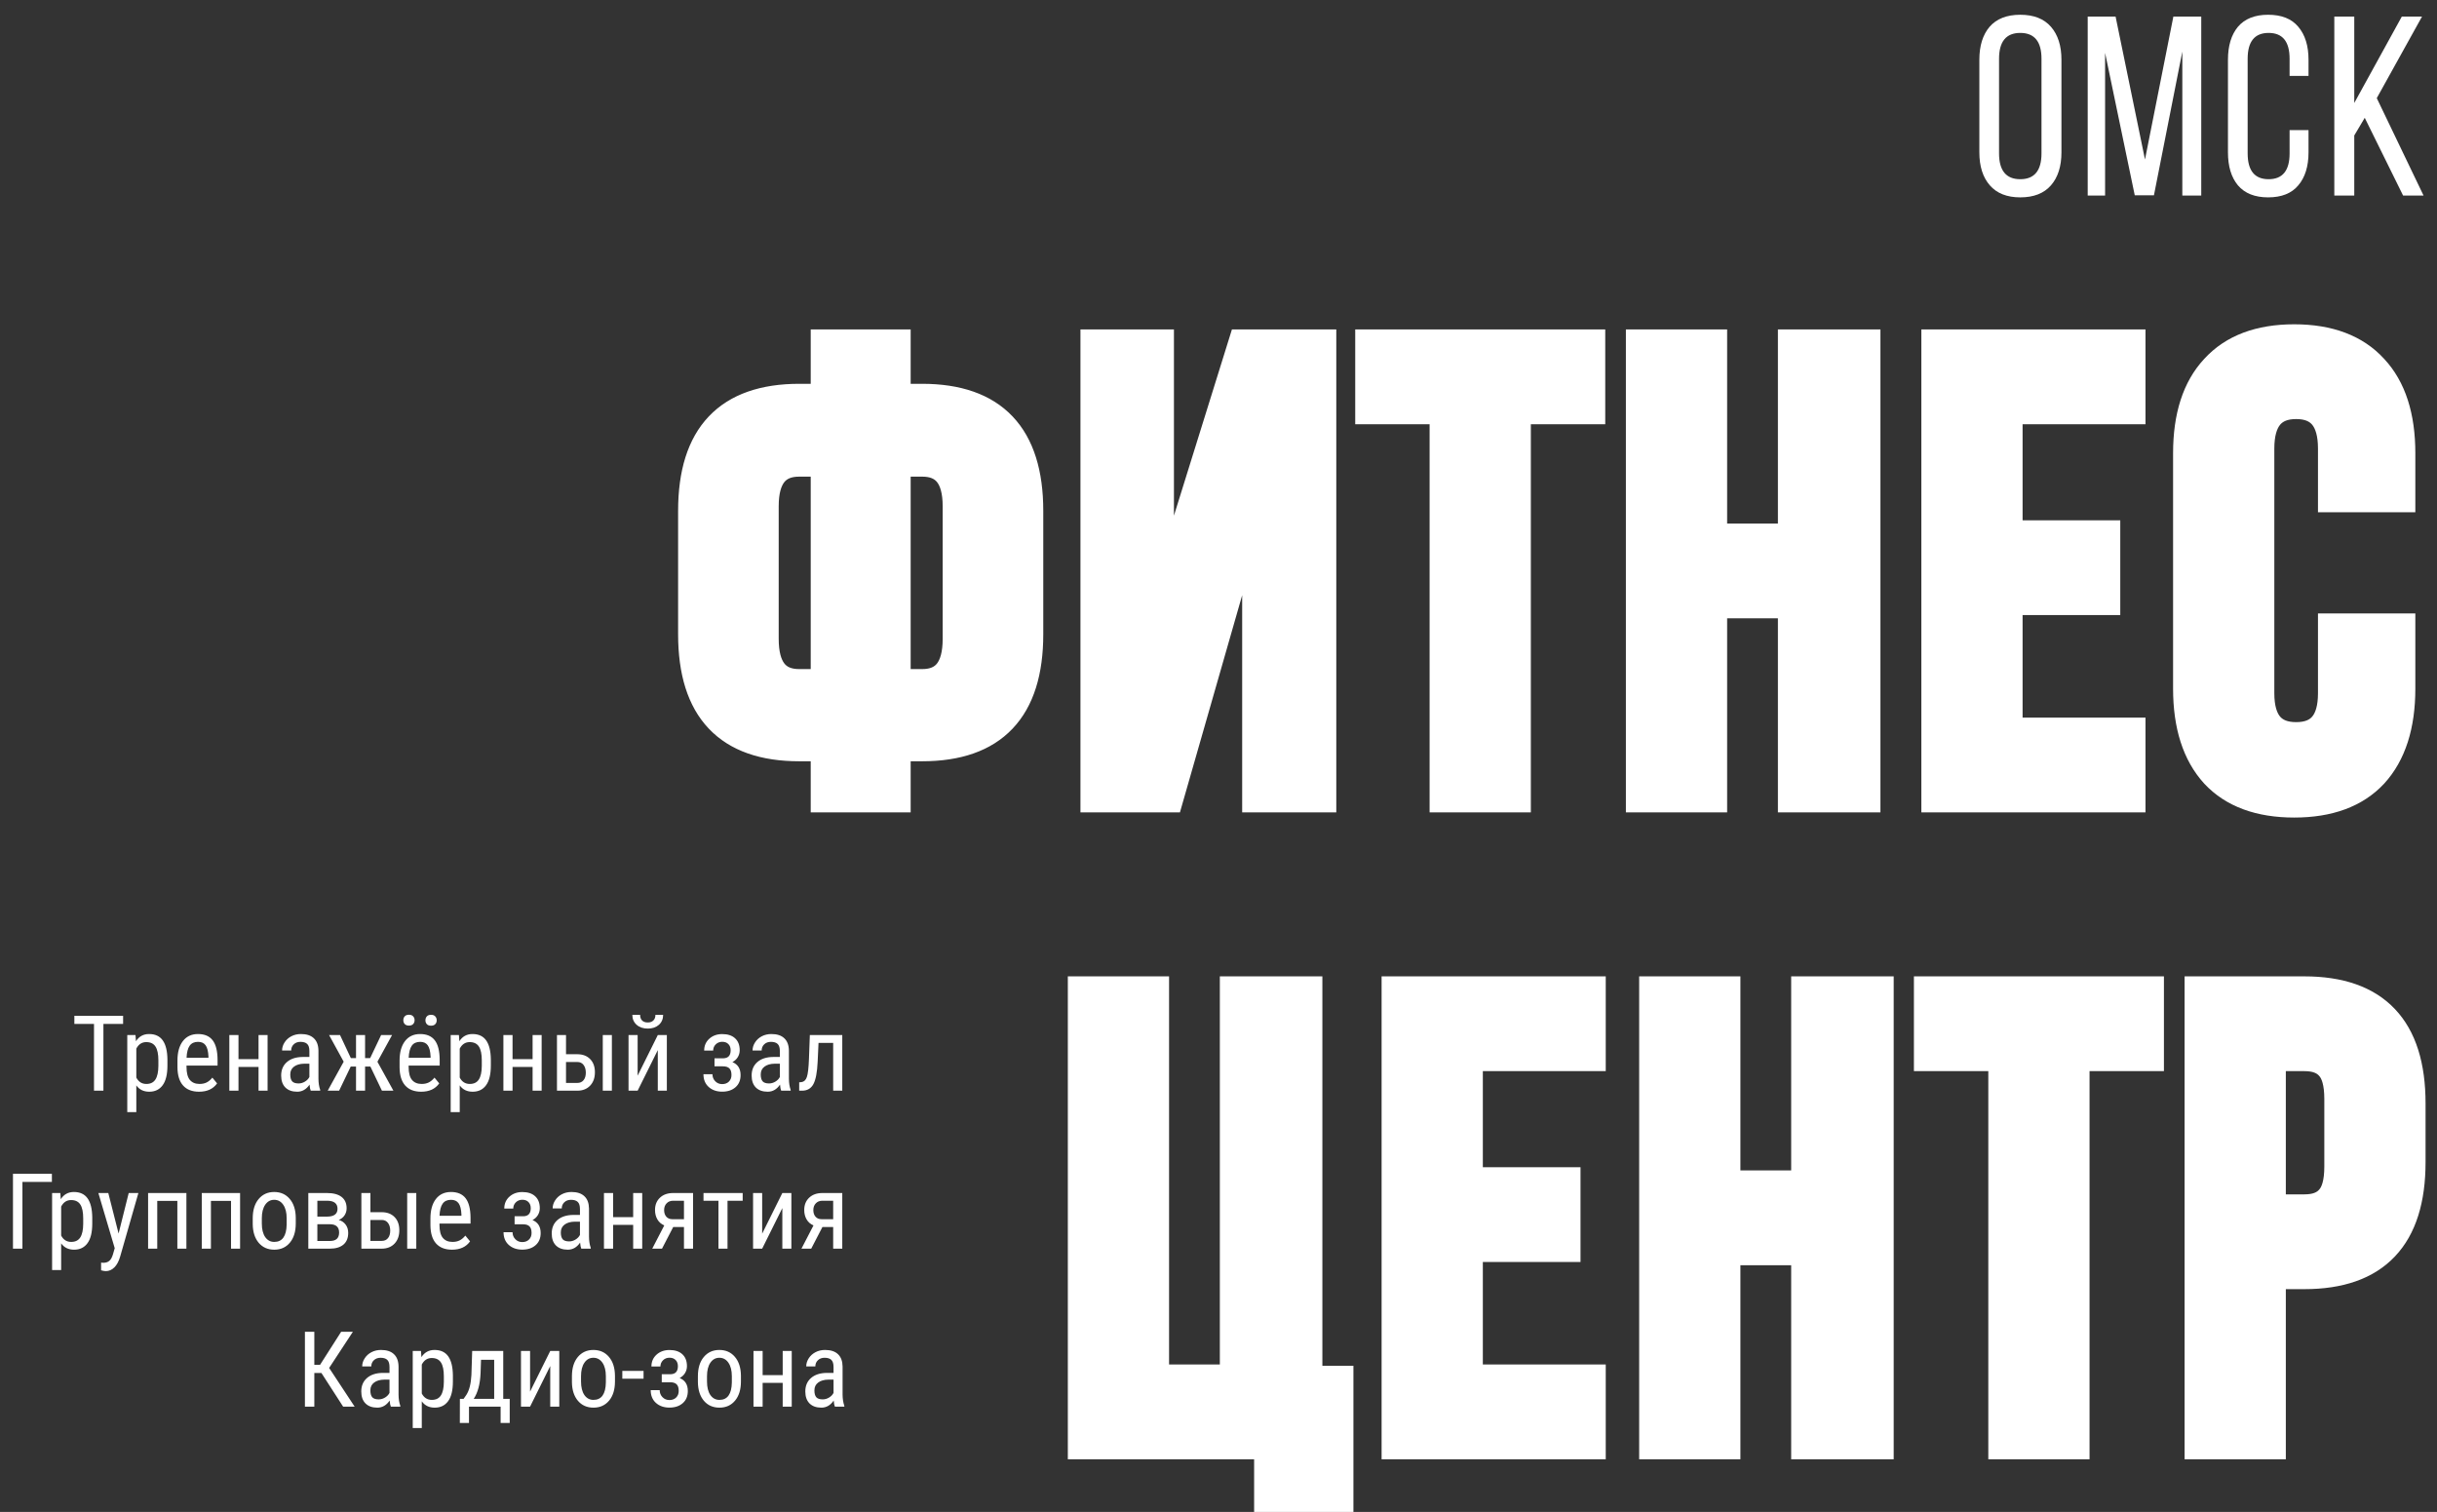 <svg width="324" height="201" viewBox="0 0 324 201" fill="none" xmlns="http://www.w3.org/2000/svg">
<rect x="0" y="0" width="324" height="201" fill="#333333" stroke="none"/>
<path d="M109.785 106V99.206H106.259C96.856 99.206 92.155 94.247 92.155 84.328V67.902C92.155 57.983 96.856 53.024 106.259 53.024H109.785V45.8H119.073V53.024H122.599C132.001 53.024 136.703 57.983 136.703 67.902V84.328C136.703 94.247 132.001 99.206 122.599 99.206H119.073V106H109.785ZM122.599 61.366H119.073V90.95H122.599C125.752 90.95 127.329 88.943 127.329 84.93V67.3C127.329 63.344 125.752 61.366 122.599 61.366ZM109.785 90.95V61.366H106.259C103.105 61.366 101.529 63.344 101.529 67.3V84.93C101.529 88.943 103.105 90.95 106.259 90.95H109.785ZM163.277 78.394L155.365 106H145.647V45.8H154.075V83.898L157.515 70.654L165.255 45.8H175.661V106H167.147V63.602L163.277 78.394ZM182.177 54.4V45.8H211.417V54.4H201.527V106H192.067V54.4H182.177ZM227.623 80.2V106H218.163V45.8H227.623V71.6H238.373V45.8H248.005V106H238.373V80.2H227.623ZM266.904 54.4V71.17H279.89V79.77H266.904V97.4H283.244V106H257.444V45.8H283.244V54.4H266.904ZM310.176 83.554H319.12V91.552C319.12 96.425 317.916 100.181 315.508 102.818C313.1 105.398 309.603 106.688 305.016 106.688C300.43 106.688 296.932 105.398 294.524 102.818C292.116 100.181 290.912 96.425 290.912 91.552V60.248C290.912 55.375 292.116 51.648 294.524 49.068C296.932 46.431 300.43 45.112 305.016 45.112C309.603 45.112 313.1 46.431 315.508 49.068C317.916 51.648 319.12 55.375 319.12 60.248V66.096H310.176V59.646C310.176 55.69 308.542 53.712 305.274 53.712C302.006 53.712 300.372 55.69 300.372 59.646V92.154C300.372 96.053 302.006 98.002 305.274 98.002C308.542 98.002 310.176 96.053 310.176 92.154V83.554ZM143.968 192V131.8H153.428V183.4H164.178V131.8H173.81V183.572H177.938V200.084H168.736V192H143.968ZM195.144 140.4V157.17H208.13V165.77H195.144V183.4H211.484V192H185.684V131.8H211.484V140.4H195.144ZM229.387 166.2V192H219.927V131.8H229.387V157.6H240.137V131.8H249.769V192H240.137V166.2H229.387ZM256.456 140.4V131.8H285.696V140.4H275.806V192H266.346V140.4H256.456ZM306.374 131.8C315.777 131.8 320.478 136.759 320.478 146.678V154.504C320.478 164.423 315.777 169.382 306.374 169.382H301.902V192H292.442V131.8H306.374ZM306.374 140.4H301.902V160.782H306.374C307.922 160.782 309.069 160.352 309.814 159.492C310.617 158.632 311.018 157.17 311.018 155.106V146.076C311.018 144.012 310.617 142.55 309.814 141.69C309.069 140.83 307.922 140.4 306.374 140.4Z" fill="white"/>
<path d="M109.785 106H107.785V108H109.785V106ZM109.785 99.206H111.785V97.206H109.785V99.206ZM109.785 53.024V55.024H111.785V53.024H109.785ZM109.785 45.8V43.8H107.785V45.8H109.785ZM119.073 45.8H121.073V43.8H119.073V45.8ZM119.073 53.024H117.073V55.024H119.073V53.024ZM119.073 99.206V97.206H117.073V99.206H119.073ZM119.073 106V108H121.073V106H119.073ZM119.073 61.366V59.366H117.073V61.366H119.073ZM119.073 90.95H117.073V92.95H119.073V90.95ZM109.785 90.95V92.95H111.785V90.95H109.785ZM109.785 61.366H111.785V59.366H109.785V61.366ZM111.785 106V99.206H107.785V106H111.785ZM109.785 97.206H106.259V101.206H109.785V97.206ZM106.259 97.206C101.894 97.206 98.98 96.06 97.132 94.111C95.265 92.141 94.155 89.005 94.155 84.328H90.155C90.155 89.57 91.395 93.873 94.229 96.862C97.082 99.872 101.221 101.206 106.259 101.206V97.206ZM94.155 84.328V67.902H90.155V84.328H94.155ZM94.155 67.902C94.155 63.225 95.265 60.089 97.132 58.119C98.98 56.17 101.894 55.024 106.259 55.024V51.024C101.221 51.024 97.082 52.358 94.229 55.367C91.395 58.357 90.155 62.66 90.155 67.902H94.155ZM106.259 55.024H109.785V51.024H106.259V55.024ZM111.785 53.024V45.8H107.785V53.024H111.785ZM109.785 47.8H119.073V43.8H109.785V47.8ZM117.073 45.8V53.024H121.073V45.8H117.073ZM119.073 55.024H122.599V51.024H119.073V55.024ZM122.599 55.024C126.964 55.024 129.877 56.17 131.725 58.119C133.592 60.089 134.703 63.225 134.703 67.902H138.703C138.703 62.66 137.462 58.357 134.628 55.367C131.775 52.358 127.636 51.024 122.599 51.024V55.024ZM134.703 67.902V84.328H138.703V67.902H134.703ZM134.703 84.328C134.703 89.005 133.592 92.141 131.725 94.111C129.877 96.06 126.964 97.206 122.599 97.206V101.206C127.636 101.206 131.775 99.872 134.628 96.862C137.462 93.873 138.703 89.57 138.703 84.328H134.703ZM122.599 97.206H119.073V101.206H122.599V97.206ZM117.073 99.206V106H121.073V99.206H117.073ZM119.073 104H109.785V108H119.073V104ZM122.599 59.366H119.073V63.366H122.599V59.366ZM117.073 61.366V90.95H121.073V61.366H117.073ZM119.073 92.95H122.599V88.95H119.073V92.95ZM122.599 92.95C124.629 92.95 126.463 92.28 127.719 90.681C128.903 89.174 129.329 87.144 129.329 84.93H125.329C125.329 86.729 124.966 87.71 124.574 88.209C124.253 88.617 123.721 88.95 122.599 88.95V92.95ZM129.329 84.93V67.3H125.329V84.93H129.329ZM129.329 67.3C129.329 65.11 128.901 63.097 127.71 61.603C126.45 60.022 124.619 59.366 122.599 59.366V63.366C123.731 63.366 124.266 63.699 124.582 64.096C124.968 64.58 125.329 65.534 125.329 67.3H129.329ZM111.785 90.95V61.366H107.785V90.95H111.785ZM109.785 59.366H106.259V63.366H109.785V59.366ZM106.259 59.366C104.238 59.366 102.407 60.022 101.147 61.603C99.956 63.097 99.529 65.11 99.529 67.3H103.529C103.529 65.534 103.889 64.58 104.275 64.096C104.592 63.699 105.126 63.366 106.259 63.366V59.366ZM99.529 67.3V84.93H103.529V67.3H99.529ZM99.529 84.93C99.529 87.144 99.954 89.174 101.139 90.681C102.395 92.28 104.228 92.95 106.259 92.95V88.95C105.136 88.95 104.604 88.617 104.284 88.209C103.891 87.71 103.529 86.729 103.529 84.93H99.529ZM106.259 92.95H109.785V88.95H106.259V92.95ZM163.277 78.394L165.2 78.945L165.206 78.923L165.212 78.9L163.277 78.394ZM155.365 106V108H156.873L157.288 106.551L155.365 106ZM145.647 106H143.647V108H145.647V106ZM145.647 45.8V43.8H143.647V45.8H145.647ZM154.075 45.8H156.075V43.8H154.075V45.8ZM154.075 83.898H152.075L156.011 84.401L154.075 83.898ZM157.515 70.654L155.606 70.059L155.592 70.105L155.58 70.151L157.515 70.654ZM165.255 45.8V43.8H163.784L163.346 45.205L165.255 45.8ZM175.661 45.8H177.661V43.8H175.661V45.8ZM175.661 106V108H177.661V106H175.661ZM167.147 106H165.147V108H167.147V106ZM167.147 63.602H169.147L165.213 63.096L167.147 63.602ZM161.355 77.843L153.443 105.449L157.288 106.551L165.2 78.945L161.355 77.843ZM155.365 104H145.647V108H155.365V104ZM147.647 106V45.8H143.647V106H147.647ZM145.647 47.8H154.075V43.8H145.647V47.8ZM152.075 45.8V83.898H156.075V45.8H152.075ZM156.011 84.401L159.451 71.157L155.58 70.151L152.14 83.395L156.011 84.401ZM159.425 71.249L167.165 46.395L163.346 45.205L155.606 70.059L159.425 71.249ZM165.255 47.8H175.661V43.8H165.255V47.8ZM173.661 45.8V106H177.661V45.8H173.661ZM175.661 104H167.147V108H175.661V104ZM169.147 106V63.602H165.147V106H169.147ZM165.213 63.096L161.343 77.888L165.212 78.9L169.082 64.108L165.213 63.096ZM182.177 54.4H180.177V56.4H182.177V54.4ZM182.177 45.8V43.8H180.177V45.8H182.177ZM211.417 45.8H213.417V43.8H211.417V45.8ZM211.417 54.4V56.4H213.417V54.4H211.417ZM201.527 54.4V52.4H199.527V54.4H201.527ZM201.527 106V108H203.527V106H201.527ZM192.067 106H190.067V108H192.067V106ZM192.067 54.4H194.067V52.4H192.067V54.4ZM184.177 54.4V45.8H180.177V54.4H184.177ZM182.177 47.8H211.417V43.8H182.177V47.8ZM209.417 45.8V54.4H213.417V45.8H209.417ZM211.417 52.4H201.527V56.4H211.417V52.4ZM199.527 54.4V106H203.527V54.4H199.527ZM201.527 104H192.067V108H201.527V104ZM194.067 106V54.4H190.067V106H194.067ZM192.067 52.4H182.177V56.4H192.067V52.4ZM227.623 80.2V78.2H225.623V80.2H227.623ZM227.623 106V108H229.623V106H227.623ZM218.163 106H216.163V108H218.163V106ZM218.163 45.8V43.8H216.163V45.8H218.163ZM227.623 45.8H229.623V43.8H227.623V45.8ZM227.623 71.6H225.623V73.6H227.623V71.6ZM238.373 71.6V73.6H240.373V71.6H238.373ZM238.373 45.8V43.8H236.373V45.8H238.373ZM248.005 45.8H250.005V43.8H248.005V45.8ZM248.005 106V108H250.005V106H248.005ZM238.373 106H236.373V108H238.373V106ZM238.373 80.2H240.373V78.2H238.373V80.2ZM225.623 80.2V106H229.623V80.2H225.623ZM227.623 104H218.163V108H227.623V104ZM220.163 106V45.8H216.163V106H220.163ZM218.163 47.8H227.623V43.8H218.163V47.8ZM225.623 45.8V71.6H229.623V45.8H225.623ZM227.623 73.6H238.373V69.6H227.623V73.6ZM240.373 71.6V45.8H236.373V71.6H240.373ZM238.373 47.8H248.005V43.8H238.373V47.8ZM246.005 45.8V106H250.005V45.8H246.005ZM248.005 104H238.373V108H248.005V104ZM240.373 106V80.2H236.373V106H240.373ZM238.373 78.2H227.623V82.2H238.373V78.2ZM266.904 54.4V52.4H264.904V54.4H266.904ZM266.904 71.17H264.904V73.17H266.904V71.17ZM279.89 71.17H281.89V69.17H279.89V71.17ZM279.89 79.77V81.77H281.89V79.77H279.89ZM266.904 79.77V77.77H264.904V79.77H266.904ZM266.904 97.4H264.904V99.4H266.904V97.4ZM283.244 97.4H285.244V95.4H283.244V97.4ZM283.244 106V108H285.244V106H283.244ZM257.444 106H255.444V108H257.444V106ZM257.444 45.8V43.8H255.444V45.8H257.444ZM283.244 45.8H285.244V43.8H283.244V45.8ZM283.244 54.4V56.4H285.244V54.4H283.244ZM264.904 54.4V71.17H268.904V54.4H264.904ZM266.904 73.17H279.89V69.17H266.904V73.17ZM277.89 71.17V79.77H281.89V71.17H277.89ZM279.89 77.77H266.904V81.77H279.89V77.77ZM264.904 79.77V97.4H268.904V79.77H264.904ZM266.904 99.4H283.244V95.4H266.904V99.4ZM281.244 97.4V106H285.244V97.4H281.244ZM283.244 104H257.444V108H283.244V104ZM259.444 106V45.8H255.444V106H259.444ZM257.444 47.8H283.244V43.8H257.444V47.8ZM281.244 45.8V54.4H285.244V45.8H281.244ZM283.244 52.4H266.904V56.4H283.244V52.4ZM310.176 83.554V81.554H308.176V83.554H310.176ZM319.12 83.554H321.12V81.554H319.12V83.554ZM315.508 102.818L316.97 104.183L316.978 104.175L316.985 104.167L315.508 102.818ZM294.524 102.818L293.047 104.167L293.055 104.175L293.062 104.183L294.524 102.818ZM294.524 49.068L295.986 50.433L295.994 50.425L296.001 50.416L294.524 49.068ZM315.508 49.068L314.031 50.416L314.039 50.425L314.046 50.433L315.508 49.068ZM319.12 66.096V68.096H321.12V66.096H319.12ZM310.176 66.096H308.176V68.096H310.176V66.096ZM310.176 85.554H319.12V81.554H310.176V85.554ZM317.12 83.554V91.552H321.12V83.554H317.12ZM317.12 91.552C317.12 96.11 315.996 99.317 314.031 101.469L316.985 104.167C319.836 101.044 321.12 96.74 321.12 91.552H317.12ZM314.046 101.453C312.121 103.516 309.224 104.688 305.016 104.688V108.688C309.982 108.688 314.079 107.28 316.97 104.183L314.046 101.453ZM305.016 104.688C300.809 104.688 297.911 103.516 295.986 101.453L293.062 104.183C295.953 107.28 300.05 108.688 305.016 108.688V104.688ZM296.001 101.469C294.036 99.317 292.912 96.11 292.912 91.552H288.912C288.912 96.74 290.196 101.044 293.047 104.167L296.001 101.469ZM292.912 91.552V60.248H288.912V91.552H292.912ZM292.912 60.248C292.912 55.687 294.037 52.521 295.986 50.433L293.062 47.703C290.195 50.775 288.912 55.063 288.912 60.248H292.912ZM296.001 50.416C297.929 48.305 300.822 47.112 305.016 47.112V43.112C300.037 43.112 295.935 44.556 293.047 47.719L296.001 50.416ZM305.016 47.112C309.211 47.112 312.103 48.305 314.031 50.416L316.985 47.719C314.097 44.556 309.995 43.112 305.016 43.112V47.112ZM314.046 50.433C315.995 52.521 317.12 55.687 317.12 60.248H321.12C321.12 55.063 319.837 50.775 316.97 47.703L314.046 50.433ZM317.12 60.248V66.096H321.12V60.248H317.12ZM319.12 64.096H310.176V68.096H319.12V64.096ZM312.176 66.096V59.646H308.176V66.096H312.176ZM312.176 59.646C312.176 57.443 311.729 55.418 310.493 53.922C309.196 52.352 307.328 51.712 305.274 51.712V55.712C306.489 55.712 307.072 56.061 307.409 56.469C307.806 56.951 308.176 57.893 308.176 59.646H312.176ZM305.274 51.712C303.221 51.712 301.353 52.352 300.056 53.922C298.819 55.418 298.372 57.443 298.372 59.646H302.372C302.372 57.893 302.742 56.951 303.14 56.469C303.477 56.061 304.06 55.712 305.274 55.712V51.712ZM298.372 59.646V92.154H302.372V59.646H298.372ZM298.372 92.154C298.372 94.334 298.822 96.342 300.065 97.825C301.365 99.376 303.23 100.002 305.274 100.002V96.002C304.05 96.002 303.464 95.654 303.13 95.255C302.74 94.789 302.372 93.873 302.372 92.154H298.372ZM305.274 100.002C307.318 100.002 309.183 99.376 310.483 97.825C311.727 96.342 312.176 94.334 312.176 92.154H308.176C308.176 93.873 307.809 94.789 307.418 95.255C307.084 95.654 306.498 96.002 305.274 96.002V100.002ZM312.176 92.154V83.554H308.176V92.154H312.176ZM143.968 192H141.968V194H143.968V192ZM143.968 131.8V129.8H141.968V131.8H143.968ZM153.428 131.8H155.428V129.8H153.428V131.8ZM153.428 183.4H151.428V185.4H153.428V183.4ZM164.178 183.4V185.4H166.178V183.4H164.178ZM164.178 131.8V129.8H162.178V131.8H164.178ZM173.81 131.8H175.81V129.8H173.81V131.8ZM173.81 183.572H171.81V185.572H173.81V183.572ZM177.938 183.572H179.938V181.572H177.938V183.572ZM177.938 200.084V202.084H179.938V200.084H177.938ZM168.736 200.084H166.736V202.084H168.736V200.084ZM168.736 192H170.736V190H168.736V192ZM145.968 192V131.8H141.968V192H145.968ZM143.968 133.8H153.428V129.8H143.968V133.8ZM151.428 131.8V183.4H155.428V131.8H151.428ZM153.428 185.4H164.178V181.4H153.428V185.4ZM166.178 183.4V131.8H162.178V183.4H166.178ZM164.178 133.8H173.81V129.8H164.178V133.8ZM171.81 131.8V183.572H175.81V131.8H171.81ZM173.81 185.572H177.938V181.572H173.81V185.572ZM175.938 183.572V200.084H179.938V183.572H175.938ZM177.938 198.084H168.736V202.084H177.938V198.084ZM170.736 200.084V192H166.736V200.084H170.736ZM168.736 190H143.968V194H168.736V190ZM195.144 140.4V138.4H193.144V140.4H195.144ZM195.144 157.17H193.144V159.17H195.144V157.17ZM208.13 157.17H210.13V155.17H208.13V157.17ZM208.13 165.77V167.77H210.13V165.77H208.13ZM195.144 165.77V163.77H193.144V165.77H195.144ZM195.144 183.4H193.144V185.4H195.144V183.4ZM211.484 183.4H213.484V181.4H211.484V183.4ZM211.484 192V194H213.484V192H211.484ZM185.684 192H183.684V194H185.684V192ZM185.684 131.8V129.8H183.684V131.8H185.684ZM211.484 131.8H213.484V129.8H211.484V131.8ZM211.484 140.4V142.4H213.484V140.4H211.484ZM193.144 140.4V157.17H197.144V140.4H193.144ZM195.144 159.17H208.13V155.17H195.144V159.17ZM206.13 157.17V165.77H210.13V157.17H206.13ZM208.13 163.77H195.144V167.77H208.13V163.77ZM193.144 165.77V183.4H197.144V165.77H193.144ZM195.144 185.4H211.484V181.4H195.144V185.4ZM209.484 183.4V192H213.484V183.4H209.484ZM211.484 190H185.684V194H211.484V190ZM187.684 192V131.8H183.684V192H187.684ZM185.684 133.8H211.484V129.8H185.684V133.8ZM209.484 131.8V140.4H213.484V131.8H209.484ZM211.484 138.4H195.144V142.4H211.484V138.4ZM229.387 166.2V164.2H227.387V166.2H229.387ZM229.387 192V194H231.387V192H229.387ZM219.927 192H217.927V194H219.927V192ZM219.927 131.8V129.8H217.927V131.8H219.927ZM229.387 131.8H231.387V129.8H229.387V131.8ZM229.387 157.6H227.387V159.6H229.387V157.6ZM240.137 157.6V159.6H242.137V157.6H240.137ZM240.137 131.8V129.8H238.137V131.8H240.137ZM249.769 131.8H251.769V129.8H249.769V131.8ZM249.769 192V194H251.769V192H249.769ZM240.137 192H238.137V194H240.137V192ZM240.137 166.2H242.137V164.2H240.137V166.2ZM227.387 166.2V192H231.387V166.2H227.387ZM229.387 190H219.927V194H229.387V190ZM221.927 192V131.8H217.927V192H221.927ZM219.927 133.8H229.387V129.8H219.927V133.8ZM227.387 131.8V157.6H231.387V131.8H227.387ZM229.387 159.6H240.137V155.6H229.387V159.6ZM242.137 157.6V131.8H238.137V157.6H242.137ZM240.137 133.8H249.769V129.8H240.137V133.8ZM247.769 131.8V192H251.769V131.8H247.769ZM249.769 190H240.137V194H249.769V190ZM242.137 192V166.2H238.137V192H242.137ZM240.137 164.2H229.387V168.2H240.137V164.2ZM256.456 140.4H254.456V142.4H256.456V140.4ZM256.456 131.8V129.8H254.456V131.8H256.456ZM285.696 131.8H287.696V129.8H285.696V131.8ZM285.696 140.4V142.4H287.696V140.4H285.696ZM275.806 140.4V138.4H273.806V140.4H275.806ZM275.806 192V194H277.806V192H275.806ZM266.346 192H264.346V194H266.346V192ZM266.346 140.4H268.346V138.4H266.346V140.4ZM258.456 140.4V131.8H254.456V140.4H258.456ZM256.456 133.8H285.696V129.8H256.456V133.8ZM283.696 131.8V140.4H287.696V131.8H283.696ZM285.696 138.4H275.806V142.4H285.696V138.4ZM273.806 140.4V192H277.806V140.4H273.806ZM275.806 190H266.346V194H275.806V190ZM268.346 192V140.4H264.346V192H268.346ZM266.346 138.4H256.456V142.4H266.346V138.4ZM301.902 169.382V167.382H299.902V169.382H301.902ZM301.902 192V194H303.902V192H301.902ZM292.442 192H290.442V194H292.442V192ZM292.442 131.8V129.8H290.442V131.8H292.442ZM301.902 140.4V138.4H299.902V140.4H301.902ZM301.902 160.782H299.902V162.782H301.902V160.782ZM309.814 159.492L308.352 158.127L308.327 158.154L308.303 158.182L309.814 159.492ZM309.814 141.69L308.303 143L308.327 143.028L308.352 143.055L309.814 141.69ZM306.374 133.8C310.739 133.8 313.652 134.946 315.501 136.895C317.368 138.865 318.478 142.001 318.478 146.678H322.478C322.478 141.436 321.238 137.133 318.404 134.144C315.55 131.134 311.412 129.8 306.374 129.8V133.8ZM318.478 146.678V154.504H322.478V146.678H318.478ZM318.478 154.504C318.478 159.181 317.368 162.317 315.501 164.287C313.652 166.236 310.739 167.382 306.374 167.382V171.382C311.412 171.382 315.55 170.048 318.404 167.038C321.238 164.049 322.478 159.746 322.478 154.504H318.478ZM306.374 167.382H301.902V171.382H306.374V167.382ZM299.902 169.382V192H303.902V169.382H299.902ZM301.902 190H292.442V194H301.902V190ZM294.442 192V131.8H290.442V192H294.442ZM292.442 133.8H306.374V129.8H292.442V133.8ZM306.374 138.4H301.902V142.4H306.374V138.4ZM299.902 140.4V160.782H303.902V140.4H299.902ZM301.902 162.782H306.374V158.782H301.902V162.782ZM306.374 162.782C308.283 162.782 310.077 162.242 311.325 160.802L308.303 158.182C308.061 158.462 307.561 158.782 306.374 158.782V162.782ZM311.276 160.857C312.606 159.432 313.018 157.327 313.018 155.106H309.018C309.018 157.013 308.628 157.832 308.352 158.127L311.276 160.857ZM313.018 155.106V146.076H309.018V155.106H313.018ZM313.018 146.076C313.018 143.855 312.606 141.75 311.276 140.325L308.352 143.055C308.628 143.35 309.018 144.169 309.018 146.076H313.018ZM311.325 140.38C310.077 138.94 308.283 138.4 306.374 138.4V142.4C307.561 142.4 308.061 142.72 308.303 143L311.325 140.38Z" fill="white"/>
<path d="M263.156 20.254V7.946C263.156 6.087 263.609 4.625 264.516 3.56C265.445 2.495 266.805 1.962 268.596 1.962C270.387 1.962 271.747 2.495 272.676 3.56C273.605 4.625 274.07 6.087 274.07 7.946V20.254C274.07 22.113 273.605 23.575 272.676 24.64C271.747 25.705 270.387 26.238 268.596 26.238C266.828 26.238 265.479 25.705 264.55 24.64C263.621 23.575 263.156 22.113 263.156 20.254ZM265.774 7.81V20.39C265.774 22.679 266.715 23.824 268.596 23.824C270.477 23.824 271.418 22.679 271.418 20.39V7.81C271.418 5.521 270.477 4.376 268.596 4.376C266.715 4.376 265.774 5.521 265.774 7.81ZM290.141 6.858L286.367 25.966H283.817L279.873 7.028V26H277.561V2.2H281.267L285.177 21.206L288.951 2.2H292.657V26H290.141V6.858ZM301.546 1.962C303.336 1.962 304.674 2.495 305.558 3.56C306.464 4.625 306.918 6.087 306.918 7.946V10.088H304.402V7.81C304.402 5.521 303.472 4.376 301.614 4.376C299.755 4.376 298.826 5.521 298.826 7.81V20.39C298.826 22.679 299.755 23.824 301.614 23.824C303.472 23.824 304.402 22.679 304.402 20.39V17.296H306.918V20.254C306.918 22.113 306.464 23.575 305.558 24.64C304.674 25.705 303.336 26.238 301.546 26.238C299.778 26.238 298.44 25.705 297.534 24.64C296.65 23.575 296.208 22.113 296.208 20.254V7.946C296.208 6.087 296.65 4.625 297.534 3.56C298.44 2.495 299.778 1.962 301.546 1.962ZM319.494 26L314.394 15.664L313 18.01V26H310.348V2.2H313V13.692L319.324 2.2H322.01L315.992 13.046L322.214 26H319.494Z" fill="white"/>
<path d="M16.367 136.127H13.749V145H12.498V136.127H9.887V135.047H16.367V136.127ZM22.26 141.657C22.26 142.828 22.048 143.701 21.624 144.275C21.205 144.85 20.61 145.137 19.84 145.137C19.097 145.137 18.525 144.856 18.124 144.296V147.844H16.921V137.604H18.015L18.076 138.424C18.482 137.786 19.063 137.467 19.819 137.467C20.631 137.467 21.237 137.749 21.638 138.314C22.039 138.88 22.246 139.725 22.26 140.851V141.657ZM21.057 140.967C21.057 140.137 20.929 139.527 20.674 139.135C20.419 138.738 20.009 138.54 19.443 138.54C18.865 138.54 18.425 138.829 18.124 139.408V143.257C18.42 143.822 18.865 144.104 19.457 144.104C20.004 144.104 20.405 143.909 20.66 143.517C20.92 143.12 21.052 142.516 21.057 141.705V140.967ZM26.464 145.137C25.543 145.137 24.837 144.863 24.345 144.316C23.852 143.765 23.602 142.958 23.593 141.896V141.001C23.593 139.898 23.832 139.035 24.311 138.41C24.794 137.781 25.466 137.467 26.327 137.467C27.193 137.467 27.84 137.743 28.269 138.294C28.697 138.845 28.916 139.704 28.925 140.871V141.664H24.796V141.835C24.796 142.628 24.944 143.204 25.24 143.564C25.541 143.924 25.972 144.104 26.532 144.104C26.888 144.104 27.2 144.038 27.469 143.906C27.742 143.77 27.997 143.555 28.234 143.264L28.863 144.029C28.339 144.768 27.539 145.137 26.464 145.137ZM26.327 138.506C25.826 138.506 25.454 138.679 25.213 139.025C24.971 139.367 24.835 139.9 24.803 140.625H27.715V140.461C27.683 139.759 27.555 139.258 27.332 138.957C27.113 138.656 26.778 138.506 26.327 138.506ZM35.576 145H34.373V141.842H31.707V145H30.49V137.604H31.707V140.81H34.373V137.604H35.576V145ZM41.312 145C41.239 144.84 41.186 144.572 41.154 144.193C40.726 144.822 40.179 145.137 39.514 145.137C38.844 145.137 38.32 144.95 37.941 144.576C37.568 144.198 37.381 143.667 37.381 142.983C37.381 142.231 37.636 141.634 38.147 141.192C38.657 140.75 39.356 140.525 40.245 140.516H41.134V139.729C41.134 139.287 41.036 138.973 40.84 138.786C40.644 138.599 40.345 138.506 39.944 138.506C39.58 138.506 39.283 138.615 39.056 138.834C38.828 139.048 38.714 139.322 38.714 139.654H37.504C37.504 139.276 37.616 138.916 37.839 138.574C38.062 138.228 38.363 137.957 38.741 137.761C39.12 137.565 39.541 137.467 40.006 137.467C40.762 137.467 41.337 137.656 41.728 138.034C42.125 138.408 42.328 138.955 42.337 139.675V143.407C42.342 143.977 42.419 144.471 42.569 144.891V145H41.312ZM39.698 144.036C39.995 144.036 40.277 143.954 40.546 143.79C40.815 143.626 41.011 143.421 41.134 143.175V141.411H40.45C39.876 141.42 39.422 141.55 39.09 141.801C38.757 142.047 38.591 142.393 38.591 142.84C38.591 143.259 38.675 143.564 38.844 143.756C39.012 143.943 39.297 144.036 39.698 144.036ZM49.241 141.787H48.537V145H47.334V141.787H46.63L45.085 145H43.567L45.693 141.145L43.752 137.604H45.208L46.644 140.666H47.334V137.604H48.537V140.666H49.214L50.67 137.604H52.126L50.178 141.151L52.304 145H50.779L49.241 141.787ZM55.995 145.137C55.075 145.137 54.368 144.863 53.876 144.316C53.384 143.765 53.133 142.958 53.124 141.896V141.001C53.124 139.898 53.363 139.035 53.842 138.41C54.325 137.781 54.997 137.467 55.858 137.467C56.724 137.467 57.371 137.743 57.8 138.294C58.228 138.845 58.447 139.704 58.456 140.871V141.664H54.327V141.835C54.327 142.628 54.475 143.204 54.772 143.564C55.072 143.924 55.503 144.104 56.063 144.104C56.419 144.104 56.731 144.038 57 143.906C57.273 143.77 57.529 143.555 57.766 143.264L58.395 144.029C57.87 144.768 57.071 145.137 55.995 145.137ZM55.858 138.506C55.357 138.506 54.986 138.679 54.744 139.025C54.503 139.367 54.366 139.9 54.334 140.625H57.246V140.461C57.214 139.759 57.087 139.258 56.863 138.957C56.645 138.656 56.31 138.506 55.858 138.506ZM53.623 135.628C53.623 135.423 53.685 135.252 53.808 135.115C53.935 134.974 54.122 134.903 54.368 134.903C54.614 134.903 54.801 134.974 54.929 135.115C55.056 135.252 55.12 135.423 55.12 135.628C55.12 135.833 55.056 136.004 54.929 136.141C54.801 136.277 54.614 136.346 54.368 136.346C54.122 136.346 53.935 136.277 53.808 136.141C53.685 136.004 53.623 135.833 53.623 135.628ZM56.562 135.642C56.562 135.437 56.624 135.263 56.747 135.122C56.875 134.981 57.062 134.91 57.308 134.91C57.554 134.91 57.741 134.981 57.868 135.122C57.996 135.263 58.06 135.437 58.06 135.642C58.06 135.847 57.996 136.018 57.868 136.154C57.741 136.291 57.554 136.359 57.308 136.359C57.062 136.359 56.875 136.291 56.747 136.154C56.624 136.018 56.562 135.847 56.562 135.642ZM65.258 141.657C65.258 142.828 65.046 143.701 64.622 144.275C64.203 144.85 63.608 145.137 62.838 145.137C62.095 145.137 61.523 144.856 61.122 144.296V147.844H59.919V137.604H61.013L61.074 138.424C61.48 137.786 62.061 137.467 62.817 137.467C63.629 137.467 64.235 137.749 64.636 138.314C65.037 138.88 65.244 139.725 65.258 140.851V141.657ZM64.055 140.967C64.055 140.137 63.927 139.527 63.672 139.135C63.417 138.738 63.007 138.54 62.441 138.54C61.863 138.54 61.423 138.829 61.122 139.408V143.257C61.418 143.822 61.863 144.104 62.455 144.104C63.002 144.104 63.403 143.909 63.658 143.517C63.918 143.12 64.05 142.516 64.055 141.705V140.967ZM72.012 145H70.809V141.842H68.143V145H66.926V137.604H68.143V140.81H70.809V137.604H72.012V145ZM75.252 140.153H76.776C77.483 140.158 78.046 140.374 78.465 140.803C78.884 141.231 79.094 141.814 79.094 142.553C79.094 143.291 78.882 143.883 78.458 144.33C78.034 144.772 77.474 144.995 76.776 145H74.049V137.604H75.252V140.153ZM81.35 145H80.14V137.604H81.35V145ZM75.252 141.186V143.968H76.756C77.111 143.968 77.387 143.847 77.583 143.605C77.784 143.364 77.884 143.029 77.884 142.601C77.884 142.181 77.786 141.842 77.59 141.582C77.394 141.322 77.125 141.19 76.783 141.186H75.252ZM87.454 137.604H88.657V145H87.454V139.606L84.774 145H83.564V137.604H84.774V143.004L87.454 137.604ZM88.165 134.91C88.165 135.462 87.976 135.906 87.598 136.243C87.224 136.576 86.732 136.742 86.121 136.742C85.51 136.742 85.016 136.574 84.638 136.236C84.259 135.899 84.07 135.457 84.07 134.91H85.103C85.103 135.229 85.189 135.48 85.362 135.662C85.535 135.84 85.788 135.929 86.121 135.929C86.44 135.929 86.689 135.84 86.866 135.662C87.049 135.484 87.14 135.234 87.14 134.91H88.165ZM98.344 139.62C98.344 139.953 98.259 140.258 98.091 140.536C97.922 140.814 97.683 141.035 97.373 141.199C98.098 141.495 98.46 142.07 98.46 142.922C98.46 143.61 98.234 144.15 97.783 144.542C97.337 144.934 96.746 145.13 96.013 145.13C95.288 145.13 94.691 144.923 94.222 144.508C93.757 144.089 93.524 143.523 93.524 142.812H94.721C94.721 143.177 94.844 143.487 95.09 143.742C95.336 143.997 95.644 144.125 96.013 144.125C96.386 144.125 96.685 144.013 96.908 143.79C97.136 143.567 97.25 143.277 97.25 142.922C97.25 142.507 97.157 142.211 96.97 142.033C96.787 141.851 96.498 141.76 96.102 141.76H94.994V140.693H96.184C96.822 140.671 97.141 140.315 97.141 139.627C97.141 139.281 97.04 139.007 96.84 138.807C96.644 138.602 96.37 138.499 96.019 138.499C95.678 138.499 95.391 138.613 95.158 138.841C94.93 139.069 94.816 139.344 94.816 139.668H93.62C93.62 139.025 93.848 138.499 94.304 138.089C94.759 137.679 95.331 137.474 96.019 137.474C96.753 137.474 97.323 137.66 97.728 138.034C98.139 138.408 98.344 138.937 98.344 139.62ZM103.86 145C103.787 144.84 103.735 144.572 103.703 144.193C103.275 144.822 102.728 145.137 102.062 145.137C101.393 145.137 100.868 144.95 100.49 144.576C100.117 144.198 99.93 143.667 99.93 142.983C99.93 142.231 100.185 141.634 100.695 141.192C101.206 140.75 101.905 140.525 102.794 140.516H103.683V139.729C103.683 139.287 103.585 138.973 103.389 138.786C103.193 138.599 102.894 138.506 102.493 138.506C102.129 138.506 101.832 138.615 101.604 138.834C101.377 139.048 101.263 139.322 101.263 139.654H100.053C100.053 139.276 100.164 138.916 100.388 138.574C100.611 138.228 100.912 137.957 101.29 137.761C101.668 137.565 102.09 137.467 102.555 137.467C103.311 137.467 103.885 137.656 104.277 138.034C104.674 138.408 104.877 138.955 104.886 139.675V143.407C104.89 143.977 104.968 144.471 105.118 144.891V145H103.86ZM102.247 144.036C102.543 144.036 102.826 143.954 103.095 143.79C103.364 143.626 103.56 143.421 103.683 143.175V141.411H102.999C102.425 141.42 101.971 141.55 101.639 141.801C101.306 142.047 101.14 142.393 101.14 142.84C101.14 143.259 101.224 143.564 101.393 143.756C101.561 143.943 101.846 144.036 102.247 144.036ZM111.981 137.604V145H110.771V138.649H108.823L108.707 141.158C108.643 142.548 108.456 143.535 108.146 144.118C107.837 144.697 107.34 144.991 106.656 145H106.253V143.886L106.561 143.858C106.898 143.813 107.135 143.587 107.271 143.182C107.413 142.771 107.506 141.967 107.552 140.769L107.668 137.604H111.981ZM6.899 157.127H2.982V166H1.725V156.047H6.899V157.127ZM12.266 162.657C12.266 163.828 12.054 164.701 11.63 165.275C11.211 165.85 10.616 166.137 9.846 166.137C9.103 166.137 8.531 165.856 8.13 165.296V168.844H6.927V158.604H8.021L8.082 159.424C8.488 158.786 9.069 158.467 9.825 158.467C10.636 158.467 11.242 158.749 11.644 159.314C12.045 159.88 12.252 160.725 12.266 161.851V162.657ZM11.062 161.967C11.062 161.137 10.935 160.527 10.68 160.135C10.425 159.738 10.014 159.54 9.449 159.54C8.87 159.54 8.431 159.829 8.13 160.408V164.257C8.426 164.822 8.87 165.104 9.463 165.104C10.01 165.104 10.411 164.909 10.666 164.517C10.926 164.12 11.058 163.516 11.062 162.705V161.967ZM15.766 163.99L17.112 158.604H18.398L15.977 167.046C15.795 167.679 15.538 168.16 15.205 168.488C14.872 168.821 14.494 168.987 14.07 168.987C13.906 168.987 13.697 168.951 13.441 168.878V167.853L13.708 167.88C14.059 167.88 14.332 167.796 14.528 167.627C14.729 167.463 14.891 167.176 15.014 166.766L15.253 165.938L13.079 158.604H14.398L15.766 163.99ZM24.782 166H23.579V159.649H20.906V166H19.689V158.604H24.782V166ZM31.919 166H30.716V159.649H28.043V166H26.826V158.604H31.919V166ZM33.601 161.96C33.601 160.884 33.86 160.035 34.38 159.41C34.904 158.781 35.594 158.467 36.451 158.467C37.308 158.467 37.996 158.772 38.516 159.383C39.04 159.993 39.309 160.825 39.322 161.878V162.657C39.322 163.728 39.062 164.576 38.543 165.2C38.023 165.825 37.331 166.137 36.465 166.137C35.608 166.137 34.92 165.834 34.4 165.228C33.885 164.621 33.619 163.801 33.601 162.767V161.96ZM34.81 162.657C34.81 163.418 34.959 164.018 35.255 164.455C35.556 164.888 35.959 165.104 36.465 165.104C37.531 165.104 38.08 164.334 38.112 162.794V161.96C38.112 161.203 37.962 160.606 37.661 160.169C37.36 159.727 36.957 159.506 36.451 159.506C35.954 159.506 35.556 159.727 35.255 160.169C34.959 160.606 34.81 161.201 34.81 161.953V162.657ZM40.99 166V158.604H43.472C44.319 158.604 44.967 158.777 45.413 159.123C45.86 159.469 46.083 159.973 46.083 160.634C46.083 160.976 45.994 161.283 45.816 161.557C45.639 161.83 45.379 162.04 45.037 162.186C45.415 162.286 45.718 162.489 45.946 162.794C46.179 163.099 46.295 163.468 46.295 163.901C46.295 164.585 46.081 165.107 45.652 165.467C45.228 165.822 44.627 166 43.848 166H40.99ZM42.193 162.753V164.981H43.861C44.677 164.981 45.085 164.608 45.085 163.86C45.085 163.122 44.672 162.753 43.848 162.753H42.193ZM42.193 161.741H43.458C44.401 161.741 44.873 161.395 44.873 160.702C44.873 160.005 44.429 159.647 43.54 159.629H42.193V161.741ZM49.248 161.153H50.773C51.479 161.158 52.042 161.374 52.461 161.803C52.88 162.231 53.09 162.814 53.09 163.553C53.09 164.291 52.878 164.883 52.454 165.33C52.03 165.772 51.47 165.995 50.773 166H48.045V158.604H49.248V161.153ZM55.346 166H54.136V158.604H55.346V166ZM49.248 162.186V164.968H50.752C51.107 164.968 51.383 164.847 51.579 164.605C51.78 164.364 51.88 164.029 51.88 163.601C51.88 163.181 51.782 162.842 51.586 162.582C51.39 162.322 51.121 162.19 50.779 162.186H49.248ZM60.097 166.137C59.176 166.137 58.47 165.863 57.977 165.316C57.485 164.765 57.235 163.958 57.226 162.896V162.001C57.226 160.898 57.465 160.035 57.943 159.41C58.426 158.781 59.099 158.467 59.96 158.467C60.826 158.467 61.473 158.743 61.901 159.294C62.33 159.845 62.548 160.704 62.558 161.871V162.664H58.429V162.835C58.429 163.628 58.577 164.204 58.873 164.564C59.174 164.924 59.605 165.104 60.165 165.104C60.52 165.104 60.833 165.038 61.102 164.906C61.375 164.77 61.63 164.555 61.867 164.264L62.496 165.029C61.972 165.768 61.172 166.137 60.097 166.137ZM59.96 159.506C59.459 159.506 59.087 159.679 58.846 160.025C58.604 160.367 58.467 160.9 58.435 161.625H61.348V161.461C61.316 160.759 61.188 160.258 60.965 159.957C60.746 159.656 60.411 159.506 59.96 159.506ZM71.766 160.62C71.766 160.953 71.681 161.258 71.513 161.536C71.344 161.814 71.105 162.035 70.795 162.199C71.519 162.495 71.882 163.07 71.882 163.922C71.882 164.61 71.656 165.15 71.205 165.542C70.758 165.934 70.168 166.13 69.435 166.13C68.71 166.13 68.113 165.923 67.644 165.508C67.179 165.089 66.946 164.523 66.946 163.812H68.143C68.143 164.177 68.266 164.487 68.512 164.742C68.758 164.997 69.065 165.125 69.435 165.125C69.808 165.125 70.107 165.013 70.33 164.79C70.558 164.567 70.672 164.277 70.672 163.922C70.672 163.507 70.579 163.211 70.392 163.033C70.209 162.851 69.92 162.76 69.523 162.76H68.416V161.693H69.606C70.243 161.671 70.562 161.315 70.562 160.627C70.562 160.281 70.462 160.007 70.262 159.807C70.066 159.602 69.792 159.499 69.441 159.499C69.1 159.499 68.812 159.613 68.58 159.841C68.352 160.069 68.238 160.344 68.238 160.668H67.042C67.042 160.025 67.27 159.499 67.726 159.089C68.181 158.679 68.753 158.474 69.441 158.474C70.175 158.474 70.745 158.66 71.15 159.034C71.561 159.408 71.766 159.937 71.766 160.62ZM77.282 166C77.209 165.84 77.157 165.572 77.125 165.193C76.697 165.822 76.15 166.137 75.484 166.137C74.814 166.137 74.29 165.95 73.912 165.576C73.538 165.198 73.352 164.667 73.352 163.983C73.352 163.231 73.607 162.634 74.117 162.192C74.628 161.75 75.327 161.525 76.216 161.516H77.105V160.729C77.105 160.287 77.007 159.973 76.811 159.786C76.615 159.599 76.316 159.506 75.915 159.506C75.55 159.506 75.254 159.615 75.026 159.834C74.799 160.048 74.685 160.322 74.685 160.654H73.475C73.475 160.276 73.586 159.916 73.81 159.574C74.033 159.228 74.334 158.957 74.712 158.761C75.09 158.565 75.512 158.467 75.977 158.467C76.733 158.467 77.307 158.656 77.699 159.034C78.096 159.408 78.299 159.955 78.308 160.675V164.407C78.312 164.977 78.39 165.471 78.54 165.891V166H77.282ZM75.669 165.036C75.965 165.036 76.248 164.954 76.517 164.79C76.785 164.626 76.981 164.421 77.105 164.175V162.411H76.421C75.847 162.42 75.393 162.55 75.061 162.801C74.728 163.047 74.561 163.393 74.561 163.84C74.561 164.259 74.646 164.564 74.814 164.756C74.983 164.943 75.268 165.036 75.669 165.036ZM85.383 166H84.18V162.842H81.514V166H80.297V158.604H81.514V161.81H84.18V158.604H85.383V166ZM92.144 158.604V166H90.934V163.122H89.505L88.015 166H86.716L88.315 162.91C87.914 162.737 87.609 162.47 87.399 162.11C87.19 161.75 87.085 161.333 87.085 160.859C87.085 160.18 87.304 159.636 87.741 159.226C88.179 158.811 88.767 158.604 89.505 158.604H92.144ZM88.295 160.873C88.295 161.238 88.393 161.532 88.589 161.755C88.785 161.974 89.049 162.083 89.382 162.083H90.934V159.629H89.491C89.131 159.629 88.842 159.745 88.623 159.978C88.404 160.205 88.295 160.504 88.295 160.873ZM98.74 159.629H96.724V166H95.52V159.629H93.531V158.604H98.74V159.629ZM104.011 158.604H105.214V166H104.011V160.606L101.331 166H100.121V158.604H101.331V164.004L104.011 158.604ZM111.981 158.604V166H110.771V163.122H109.343L107.853 166H106.554L108.153 162.91C107.752 162.737 107.447 162.47 107.237 162.11C107.028 161.75 106.923 161.333 106.923 160.859C106.923 160.18 107.142 159.636 107.579 159.226C108.017 158.811 108.604 158.604 109.343 158.604H111.981ZM108.133 160.873C108.133 161.238 108.231 161.532 108.427 161.755C108.623 161.974 108.887 162.083 109.22 162.083H110.771V159.629H109.329C108.969 159.629 108.68 159.745 108.461 159.978C108.242 160.205 108.133 160.504 108.133 160.873ZM42.733 182.529H41.79V187H40.539V177.047H41.79V181.436H42.556L45.358 177.047H46.917L43.759 181.859L47.149 187H45.618L42.733 182.529ZM51.962 187C51.889 186.84 51.837 186.572 51.805 186.193C51.376 186.822 50.829 187.137 50.164 187.137C49.494 187.137 48.97 186.95 48.592 186.576C48.218 186.198 48.031 185.667 48.031 184.983C48.031 184.231 48.286 183.634 48.797 183.192C49.307 182.75 50.007 182.525 50.895 182.516H51.784V181.729C51.784 181.287 51.686 180.973 51.49 180.786C51.294 180.599 50.996 180.506 50.595 180.506C50.23 180.506 49.934 180.615 49.706 180.834C49.478 181.048 49.364 181.322 49.364 181.654H48.154C48.154 181.276 48.266 180.916 48.489 180.574C48.713 180.228 49.013 179.957 49.392 179.761C49.77 179.565 50.191 179.467 50.656 179.467C51.413 179.467 51.987 179.656 52.379 180.034C52.775 180.408 52.978 180.955 52.987 181.675V185.407C52.992 185.977 53.069 186.471 53.22 186.891V187H51.962ZM50.349 186.036C50.645 186.036 50.927 185.954 51.196 185.79C51.465 185.626 51.661 185.421 51.784 185.175V183.411H51.101C50.526 183.42 50.073 183.55 49.74 183.801C49.408 184.047 49.241 184.393 49.241 184.84C49.241 185.259 49.325 185.564 49.494 185.756C49.663 185.943 49.948 186.036 50.349 186.036ZM60.213 183.657C60.213 184.828 60.001 185.701 59.577 186.275C59.158 186.85 58.563 187.137 57.793 187.137C57.05 187.137 56.478 186.856 56.077 186.296V189.844H54.874V179.604H55.968L56.029 180.424C56.435 179.786 57.016 179.467 57.773 179.467C58.584 179.467 59.19 179.749 59.591 180.314C59.992 180.88 60.199 181.725 60.213 182.851V183.657ZM59.01 182.967C59.01 182.137 58.882 181.527 58.627 181.135C58.372 180.738 57.962 180.54 57.397 180.54C56.818 180.54 56.378 180.829 56.077 181.408V185.257C56.373 185.822 56.818 186.104 57.41 186.104C57.957 186.104 58.358 185.909 58.613 185.517C58.873 185.12 59.005 184.516 59.01 183.705V182.967ZM61.635 185.968L61.997 185.448C62.389 184.847 62.615 183.96 62.674 182.789L62.776 179.604H66.905V185.968H67.767V189.174H66.557V187H62.352V189.174H61.136L61.143 185.968H61.635ZM62.981 185.968H65.702V180.772H63.952L63.891 182.577C63.827 184.017 63.524 185.147 62.981 185.968ZM73.153 179.604H74.356V187H73.153V181.606L70.474 187H69.264V179.604H70.474V185.004L73.153 179.604ZM76.038 182.96C76.038 181.884 76.298 181.035 76.817 180.41C77.341 179.781 78.032 179.467 78.889 179.467C79.745 179.467 80.434 179.772 80.953 180.383C81.477 180.993 81.746 181.825 81.76 182.878V183.657C81.76 184.728 81.5 185.576 80.981 186.2C80.461 186.825 79.768 187.137 78.902 187.137C78.046 187.137 77.357 186.834 76.838 186.228C76.323 185.621 76.056 184.801 76.038 183.767V182.96ZM77.248 183.657C77.248 184.418 77.396 185.018 77.692 185.455C77.993 185.888 78.397 186.104 78.902 186.104C79.969 186.104 80.518 185.334 80.55 183.794V182.96C80.55 182.203 80.399 181.606 80.099 181.169C79.798 180.727 79.394 180.506 78.889 180.506C78.392 180.506 77.993 180.727 77.692 181.169C77.396 181.606 77.248 182.201 77.248 182.953V183.657ZM85.561 183.288H82.737V182.256H85.561V183.288ZM91.33 181.62C91.33 181.953 91.246 182.258 91.077 182.536C90.909 182.814 90.669 183.035 90.359 183.199C91.084 183.495 91.446 184.07 91.446 184.922C91.446 185.61 91.221 186.15 90.769 186.542C90.323 186.934 89.733 187.13 88.999 187.13C88.274 187.13 87.677 186.923 87.208 186.508C86.743 186.089 86.511 185.523 86.511 184.812H87.707C87.707 185.177 87.83 185.487 88.076 185.742C88.322 185.997 88.63 186.125 88.999 186.125C89.373 186.125 89.671 186.013 89.894 185.79C90.122 185.567 90.236 185.277 90.236 184.922C90.236 184.507 90.143 184.211 89.956 184.033C89.774 183.851 89.484 183.76 89.088 183.76H87.981V182.693H89.17C89.808 182.671 90.127 182.315 90.127 181.627C90.127 181.281 90.027 181.007 89.826 180.807C89.63 180.602 89.357 180.499 89.006 180.499C88.664 180.499 88.377 180.613 88.144 180.841C87.917 181.069 87.803 181.344 87.803 181.668H86.606C86.606 181.025 86.834 180.499 87.29 180.089C87.746 179.679 88.318 179.474 89.006 179.474C89.74 179.474 90.309 179.66 90.715 180.034C91.125 180.408 91.33 180.937 91.33 181.62ZM92.786 182.96C92.786 181.884 93.046 181.035 93.565 180.41C94.09 179.781 94.78 179.467 95.637 179.467C96.493 179.467 97.182 179.772 97.701 180.383C98.225 180.993 98.494 181.825 98.508 182.878V183.657C98.508 184.728 98.248 185.576 97.728 186.2C97.209 186.825 96.516 187.137 95.65 187.137C94.794 187.137 94.106 186.834 93.586 186.228C93.071 185.621 92.804 184.801 92.786 183.767V182.96ZM93.996 183.657C93.996 184.418 94.144 185.018 94.44 185.455C94.741 185.888 95.144 186.104 95.65 186.104C96.717 186.104 97.266 185.334 97.298 183.794V182.96C97.298 182.203 97.147 181.606 96.847 181.169C96.546 180.727 96.143 180.506 95.637 180.506C95.14 180.506 94.741 180.727 94.44 181.169C94.144 181.606 93.996 182.201 93.996 182.953V183.657ZM105.262 187H104.059V183.842H101.393V187H100.176V179.604H101.393V182.81H104.059V179.604H105.262V187ZM110.997 187C110.924 186.84 110.872 186.572 110.84 186.193C110.411 186.822 109.865 187.137 109.199 187.137C108.529 187.137 108.005 186.95 107.627 186.576C107.253 186.198 107.066 185.667 107.066 184.983C107.066 184.231 107.322 183.634 107.832 183.192C108.342 182.75 109.042 182.525 109.931 182.516H110.819V181.729C110.819 181.287 110.721 180.973 110.525 180.786C110.329 180.599 110.031 180.506 109.63 180.506C109.265 180.506 108.969 180.615 108.741 180.834C108.513 181.048 108.399 181.322 108.399 181.654H107.189C107.189 181.276 107.301 180.916 107.524 180.574C107.748 180.228 108.049 179.957 108.427 179.761C108.805 179.565 109.227 179.467 109.691 179.467C110.448 179.467 111.022 179.656 111.414 180.034C111.811 180.408 112.013 180.955 112.022 181.675V185.407C112.027 185.977 112.104 186.471 112.255 186.891V187H110.997ZM109.384 186.036C109.68 186.036 109.963 185.954 110.231 185.79C110.5 185.626 110.696 185.421 110.819 185.175V183.411H110.136C109.562 183.42 109.108 183.55 108.775 183.801C108.443 184.047 108.276 184.393 108.276 184.84C108.276 185.259 108.361 185.564 108.529 185.756C108.698 185.943 108.983 186.036 109.384 186.036Z" fill="white"/>
</svg>
